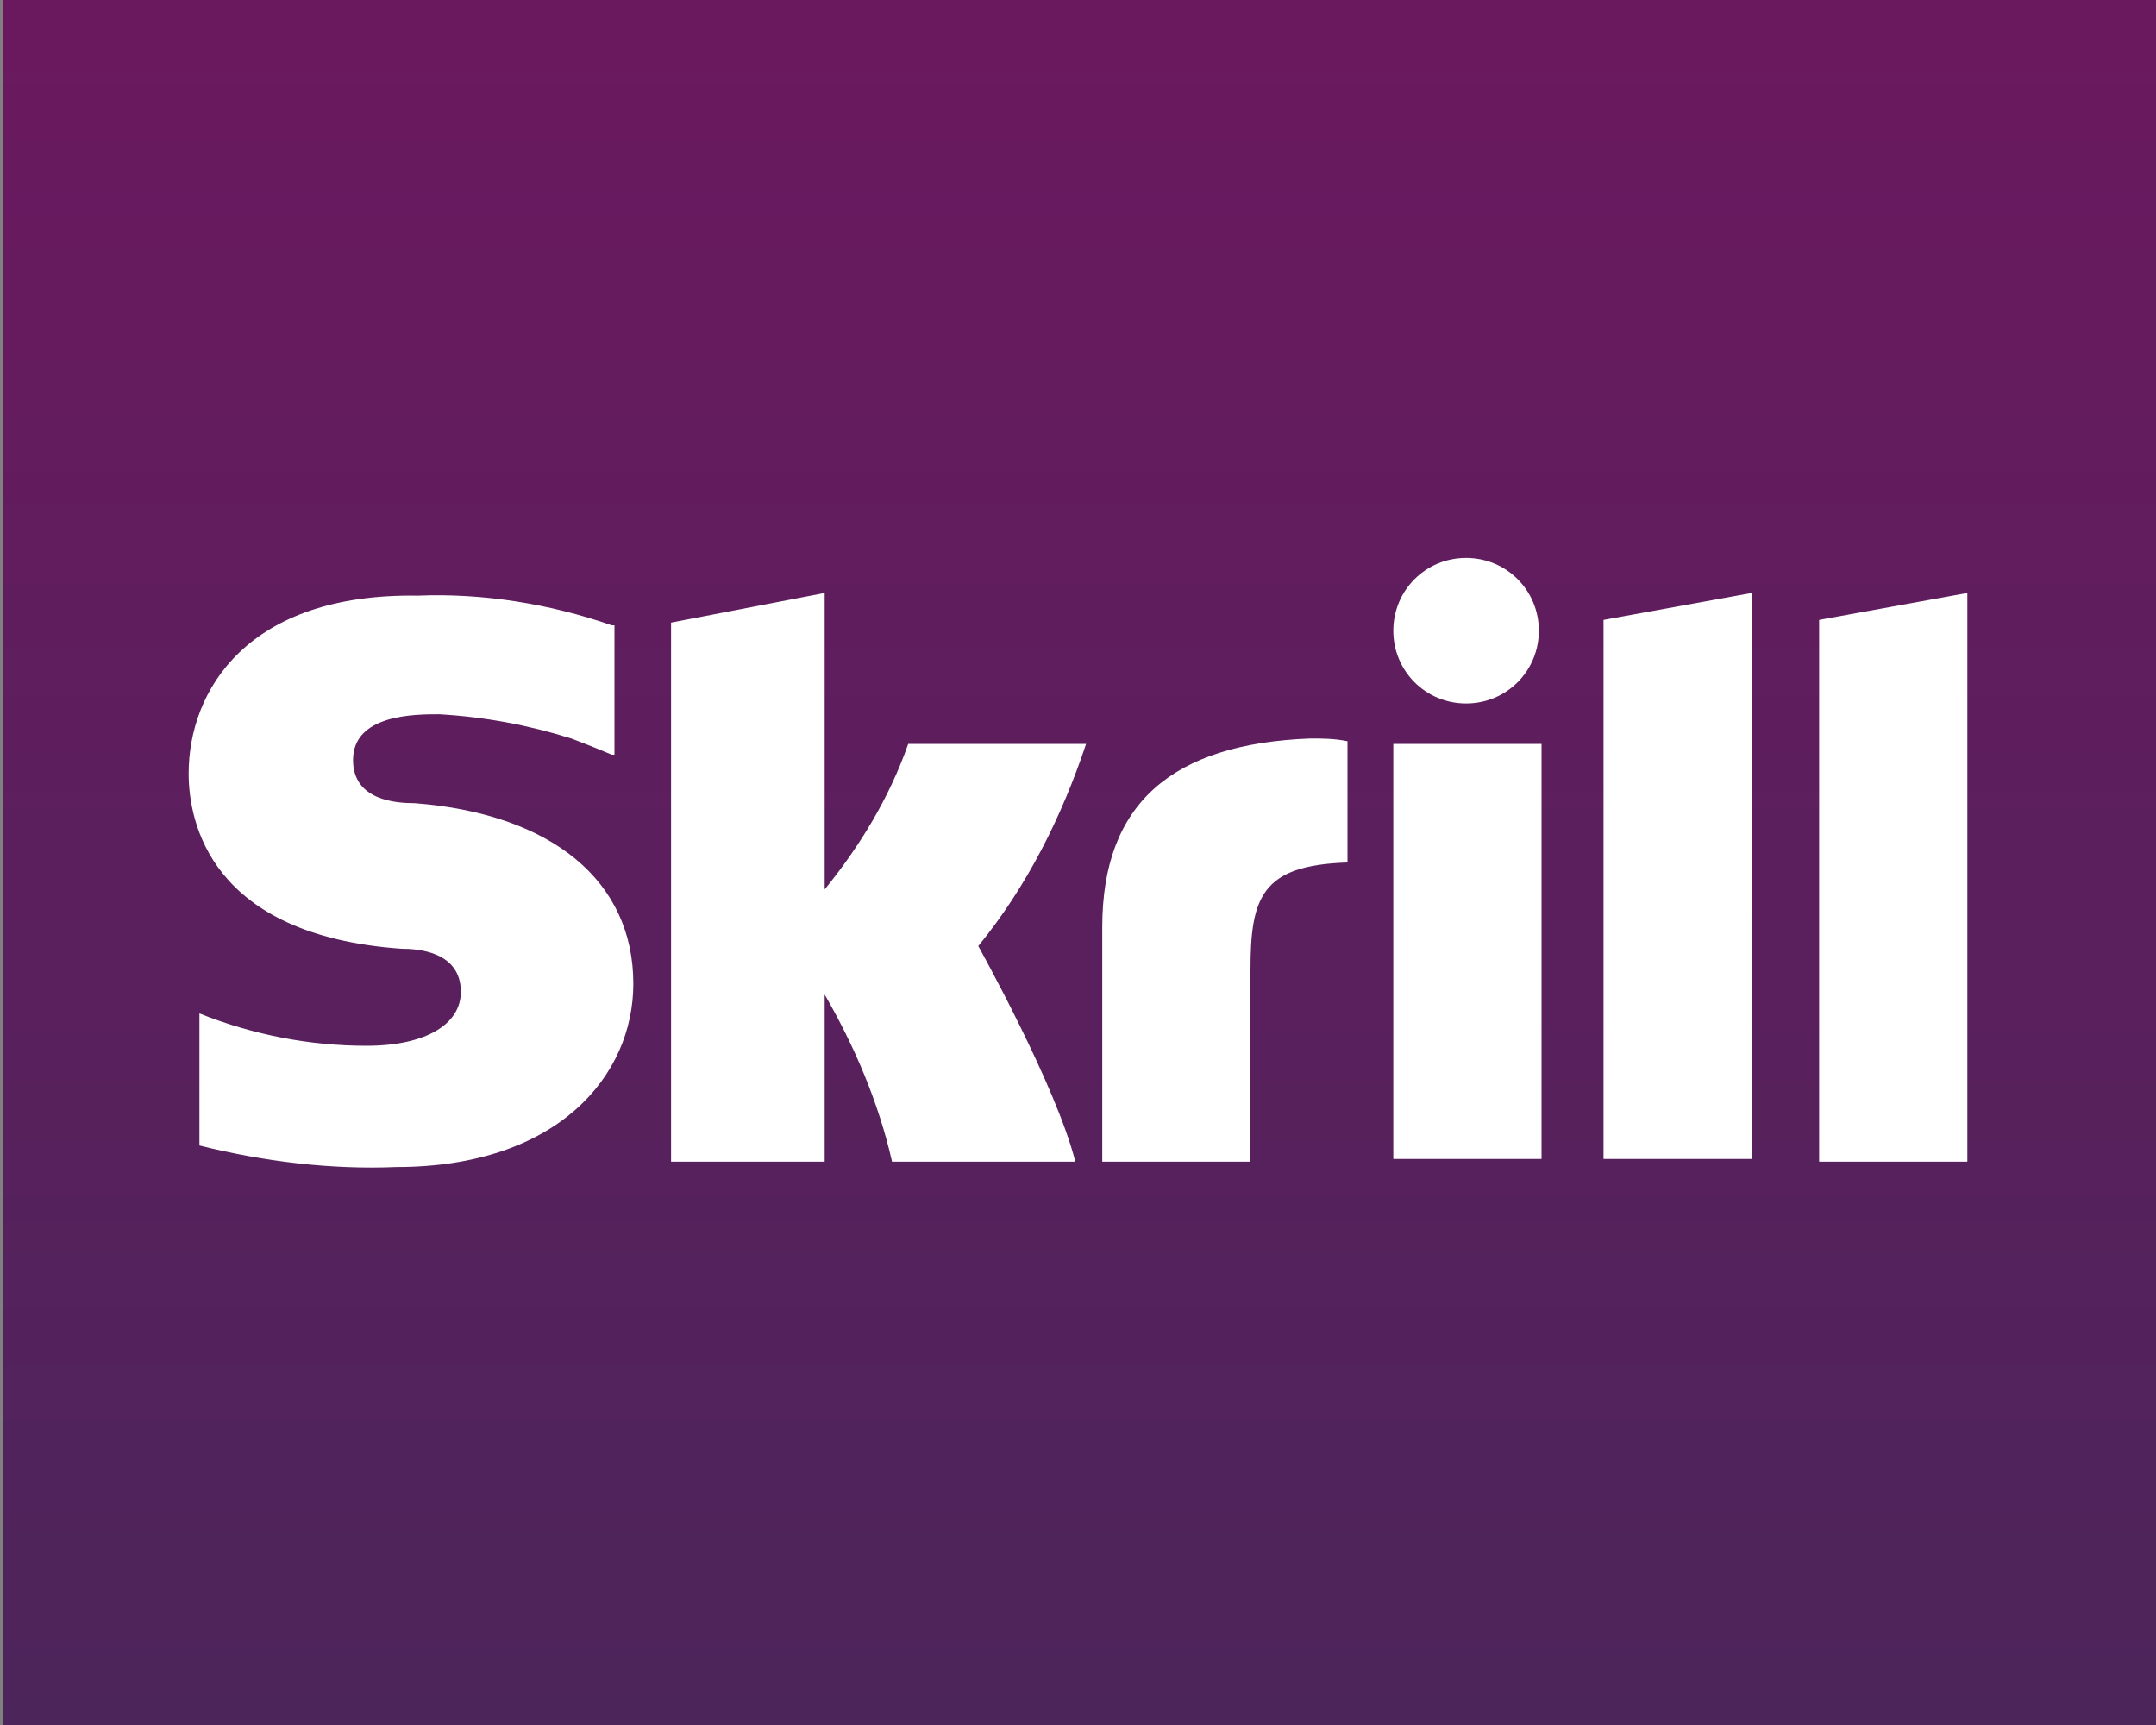 <?xml version="1.0" encoding="utf-8"?>
<!-- Generator: Adobe Illustrator 28.2.0, SVG Export Plug-In . SVG Version: 6.00 Build 0)  -->
<svg version="1.1" id="Layer_1" xmlns="http://www.w3.org/2000/svg" xmlns:xlink="http://www.w3.org/1999/xlink" x="0px" y="0px"
	 viewBox="0 0 80 64" style="enable-background:new 0 0 80 64;" xml:space="preserve">
<rect x="0" y="0" width="80" height="64" fill="#808080" stroke="none"/>
<style type="text/css">
	.st0{fill:url(#SVGID_1_);}
	.st1{fill-rule:evenodd;clip-rule:evenodd;fill:#FFFFFF;}
</style>
<linearGradient id="SVGID_1_" gradientUnits="userSpaceOnUse" x1="40.101" y1="-2.127660e-02" x2="40.101" y2="64.032">
	<stop  offset="0" style="stop-color:#6B195F"/>
	<stop  offset="1" style="stop-color:#4C255B"/>
</linearGradient>
<rect x="0.1" y="0" class="st0" width="79.9" height="64.1"/>
<path class="st1" d="M54.4,26.1c1.5,0,2.7-1.2,2.7-2.7s-1.2-2.7-2.7-2.7s-2.7,1.2-2.7,2.7S52.9,26.1,54.4,26.1L54.4,26.1z
	 M33.7,27.6c-0.7,2-1.8,3.8-3.1,5.4V22l-5.7,1.1v20h5.7v-6.2c1.1,1.9,2,4,2.5,6.2h6.8c-0.7-2.8-3.6-8-3.6-8c1.8-2.2,3.1-4.8,4-7.5
	L33.7,27.6z M48.6,27.4c-5.1,0.2-7.7,2.4-7.7,7v8.7h5.5V36c0-2.7,0.4-3.9,3.6-4v-4.5C49.5,27.4,49.1,27.4,48.6,27.4z M15.4,29.8
	c-0.7,0-2.3-0.1-2.3-1.6c0-1.7,2.3-1.7,3.2-1.7c1.7,0.1,3.3,0.4,4.9,0.9c0,0,0.8,0.3,1.5,0.6h0.1v-4.8h-0.1
	c-2.3-0.8-4.8-1.2-7.2-1.1C9.2,22,7,25.6,7,28.7c0,1.8,0.8,6,7.9,6.5c0.6,0,2.2,0.1,2.2,1.6c0,1.2-1.3,2-3.5,2
	c-2.1,0-4.2-0.4-6.2-1.2v4.9c2.4,0.6,4.9,0.9,7.3,0.8c6,0,8.8-3.4,8.8-6.8C23.5,32.7,20.5,30.2,15.4,29.8L15.4,29.8z M51.7,43h5.5
	V27.6h-5.5V43z M67.5,23v20.1H73V22L67.5,23z M59.5,23l5.5-1v21h-5.5V23z"/>
</svg>
